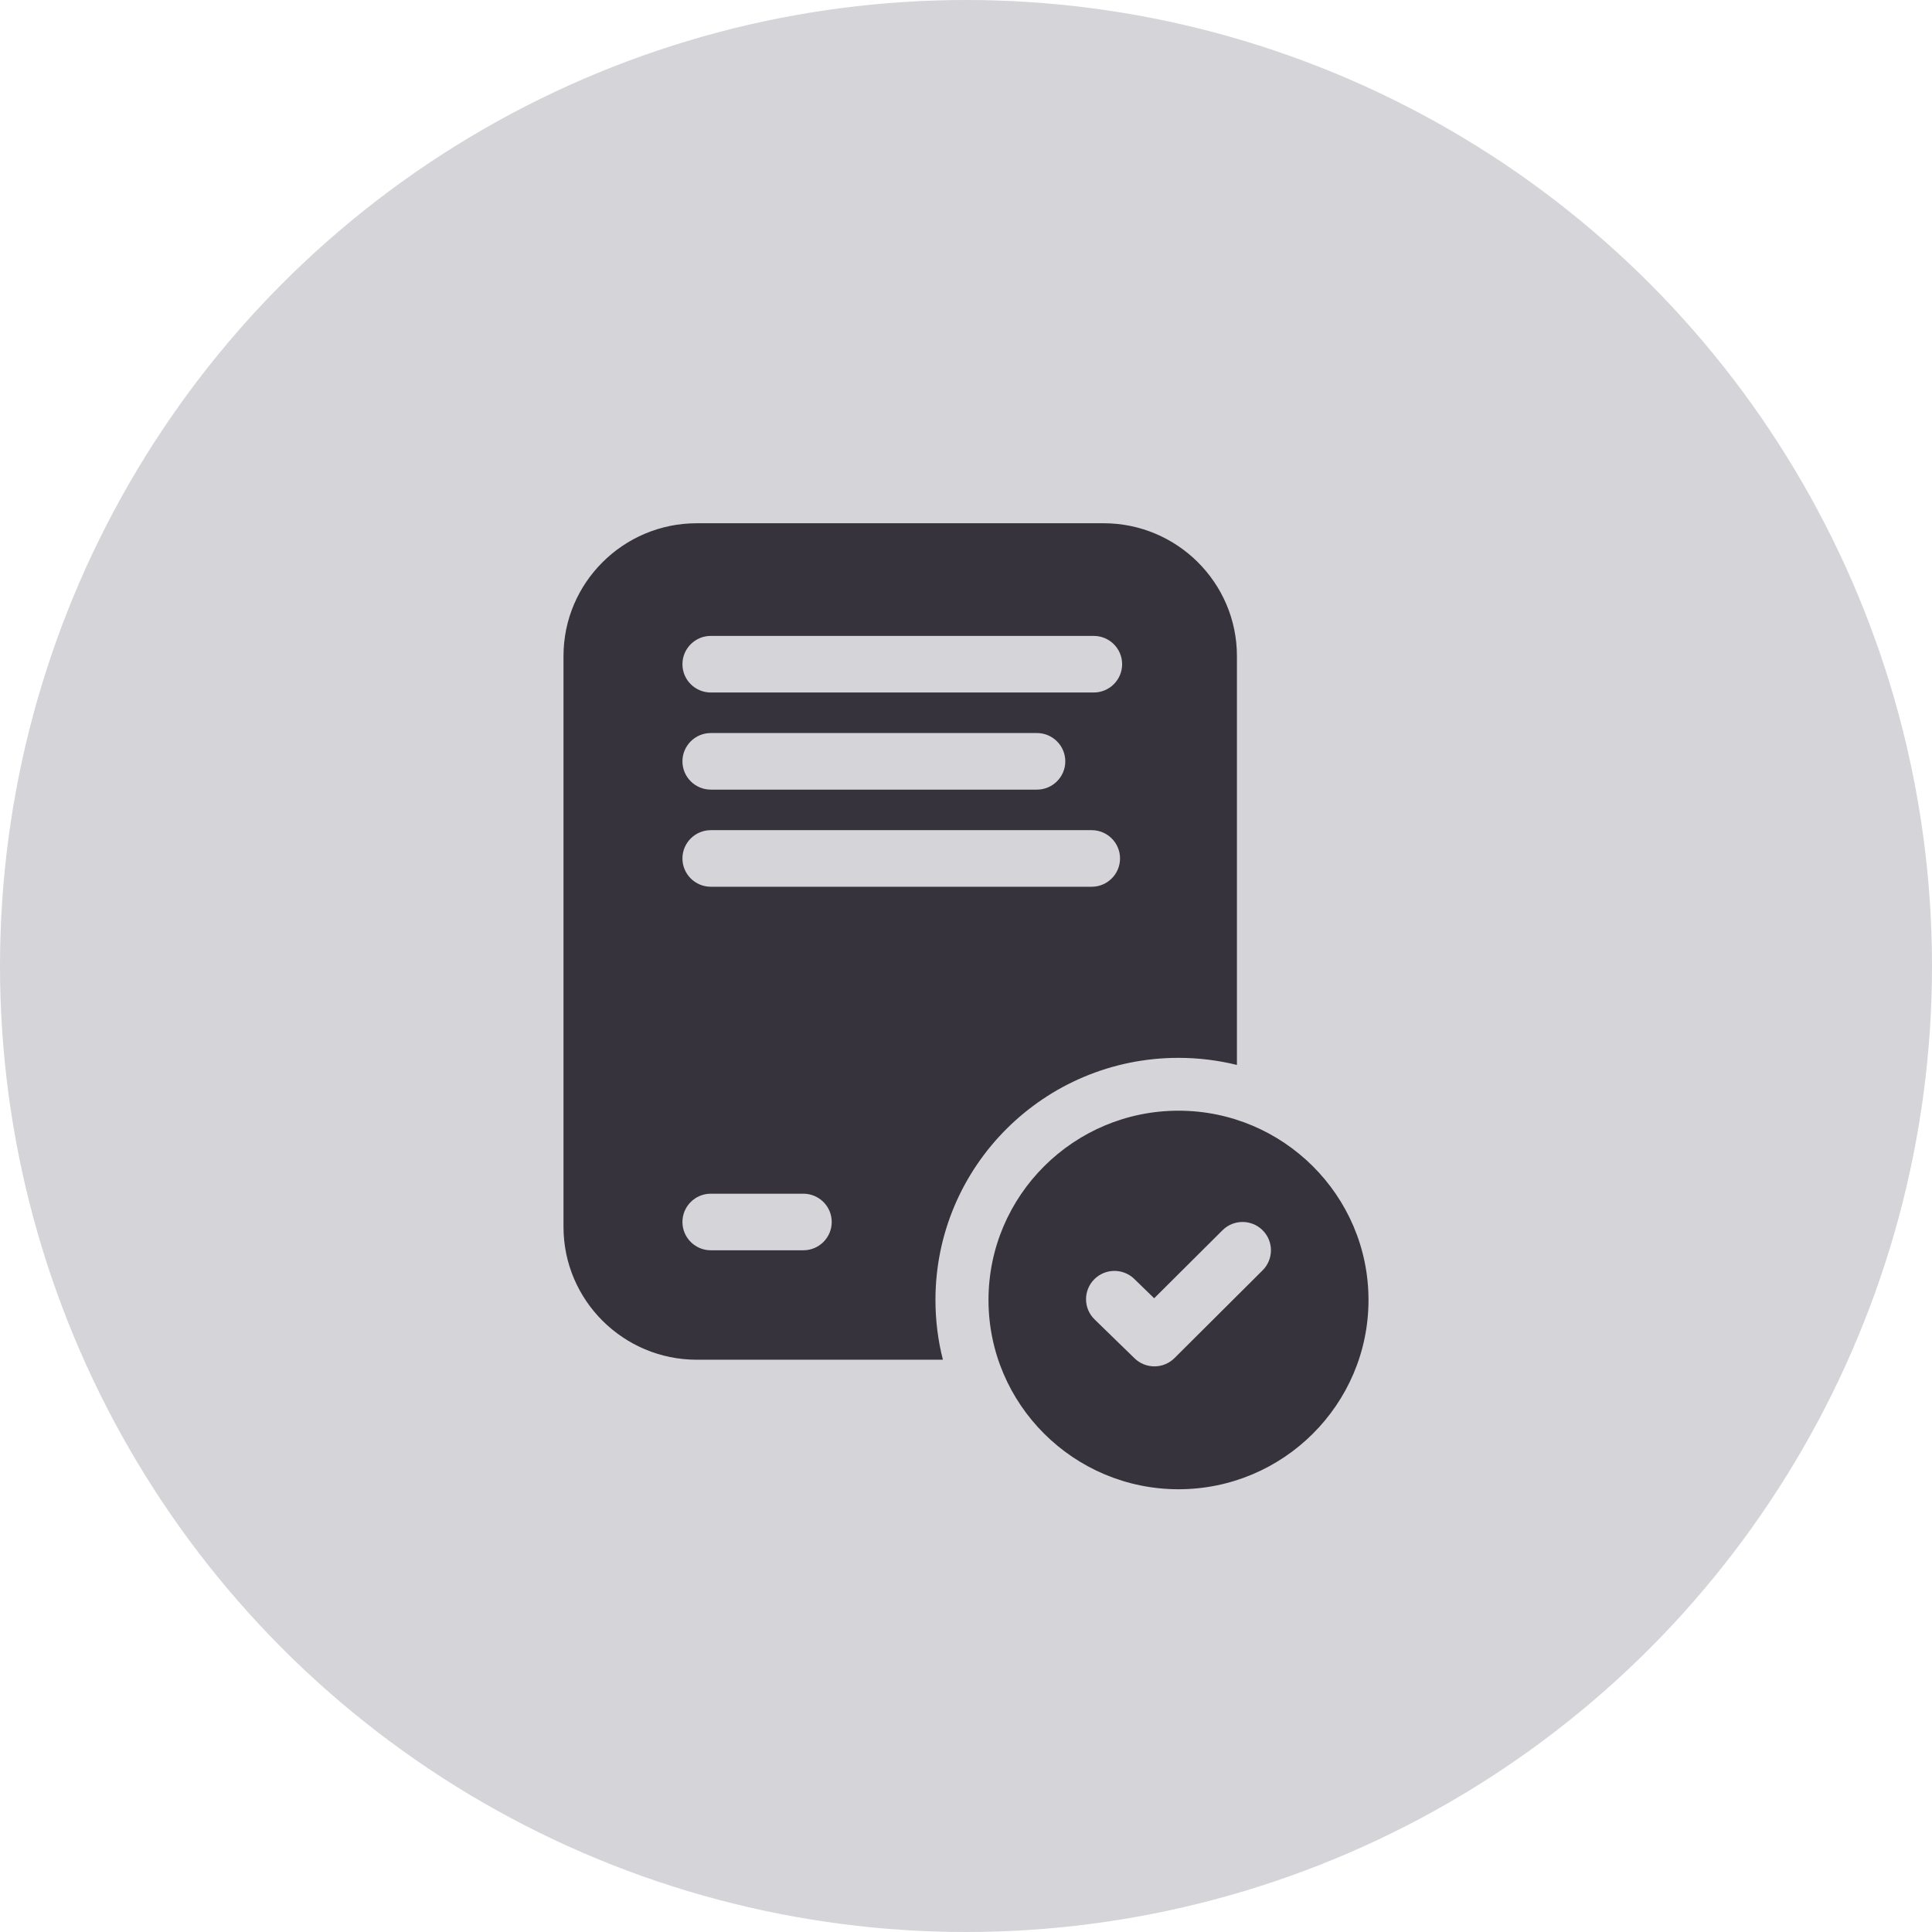 <svg width="48" height="48" viewBox="0 0 48 48" fill="none" xmlns="http://www.w3.org/2000/svg">
<circle opacity="0.3" cx="24" cy="24" r="24" fill="#736E7D"/>
<path fill-rule="evenodd" clip-rule="evenodd" d="M30.731 26.458C30.266 26.344 29.78 26.282 29.28 26.282C25.944 26.282 23.241 28.976 23.241 32.298C23.241 32.81 23.305 33.307 23.426 33.782H17.311C15.485 33.782 14 32.302 14 30.483V16.299C14 14.48 15.485 13 17.311 13H27.419C29.245 13 30.731 14.48 30.731 16.299V26.458ZM27.173 15.799H17.66C17.271 15.799 16.955 16.113 16.955 16.502C16.955 16.89 17.271 17.205 17.66 17.205H27.173C27.563 17.205 27.879 16.89 27.879 16.502C27.879 16.113 27.563 15.799 27.173 15.799ZM17.66 18.212H25.761C26.151 18.212 26.467 18.527 26.467 18.915C26.467 19.303 26.151 19.618 25.761 19.618H17.66C17.271 19.618 16.955 19.303 16.955 18.915C16.955 18.527 17.271 18.212 17.66 18.212ZM27.122 20.625H17.66C17.271 20.625 16.955 20.94 16.955 21.328C16.955 21.716 17.271 22.031 17.66 22.031H27.122C27.511 22.031 27.827 21.716 27.827 21.328C27.827 20.94 27.511 20.625 27.122 20.625ZM19.958 31.063H17.66C17.271 31.063 16.955 30.748 16.955 30.36C16.955 29.971 17.271 29.657 17.66 29.657H19.958C20.348 29.657 20.664 29.971 20.664 30.36C20.664 30.748 20.348 31.063 19.958 31.063ZM29.28 27.595C26.677 27.595 24.559 29.704 24.559 32.298C24.559 34.891 26.677 37 29.28 37C31.883 37 34 34.891 34 32.298C34 29.704 31.882 27.595 29.28 27.595ZM31.37 31.56L29.181 33.74C29.043 33.878 28.862 33.947 28.681 33.947C28.503 33.947 28.325 33.88 28.188 33.747L27.195 32.781C26.916 32.51 26.911 32.065 27.183 31.787C27.456 31.509 27.903 31.504 28.182 31.776L28.675 32.255L30.372 30.566C30.647 30.291 31.094 30.291 31.37 30.566C31.645 30.84 31.645 31.285 31.37 31.56Z" fill="#37333D"/>
</svg>
